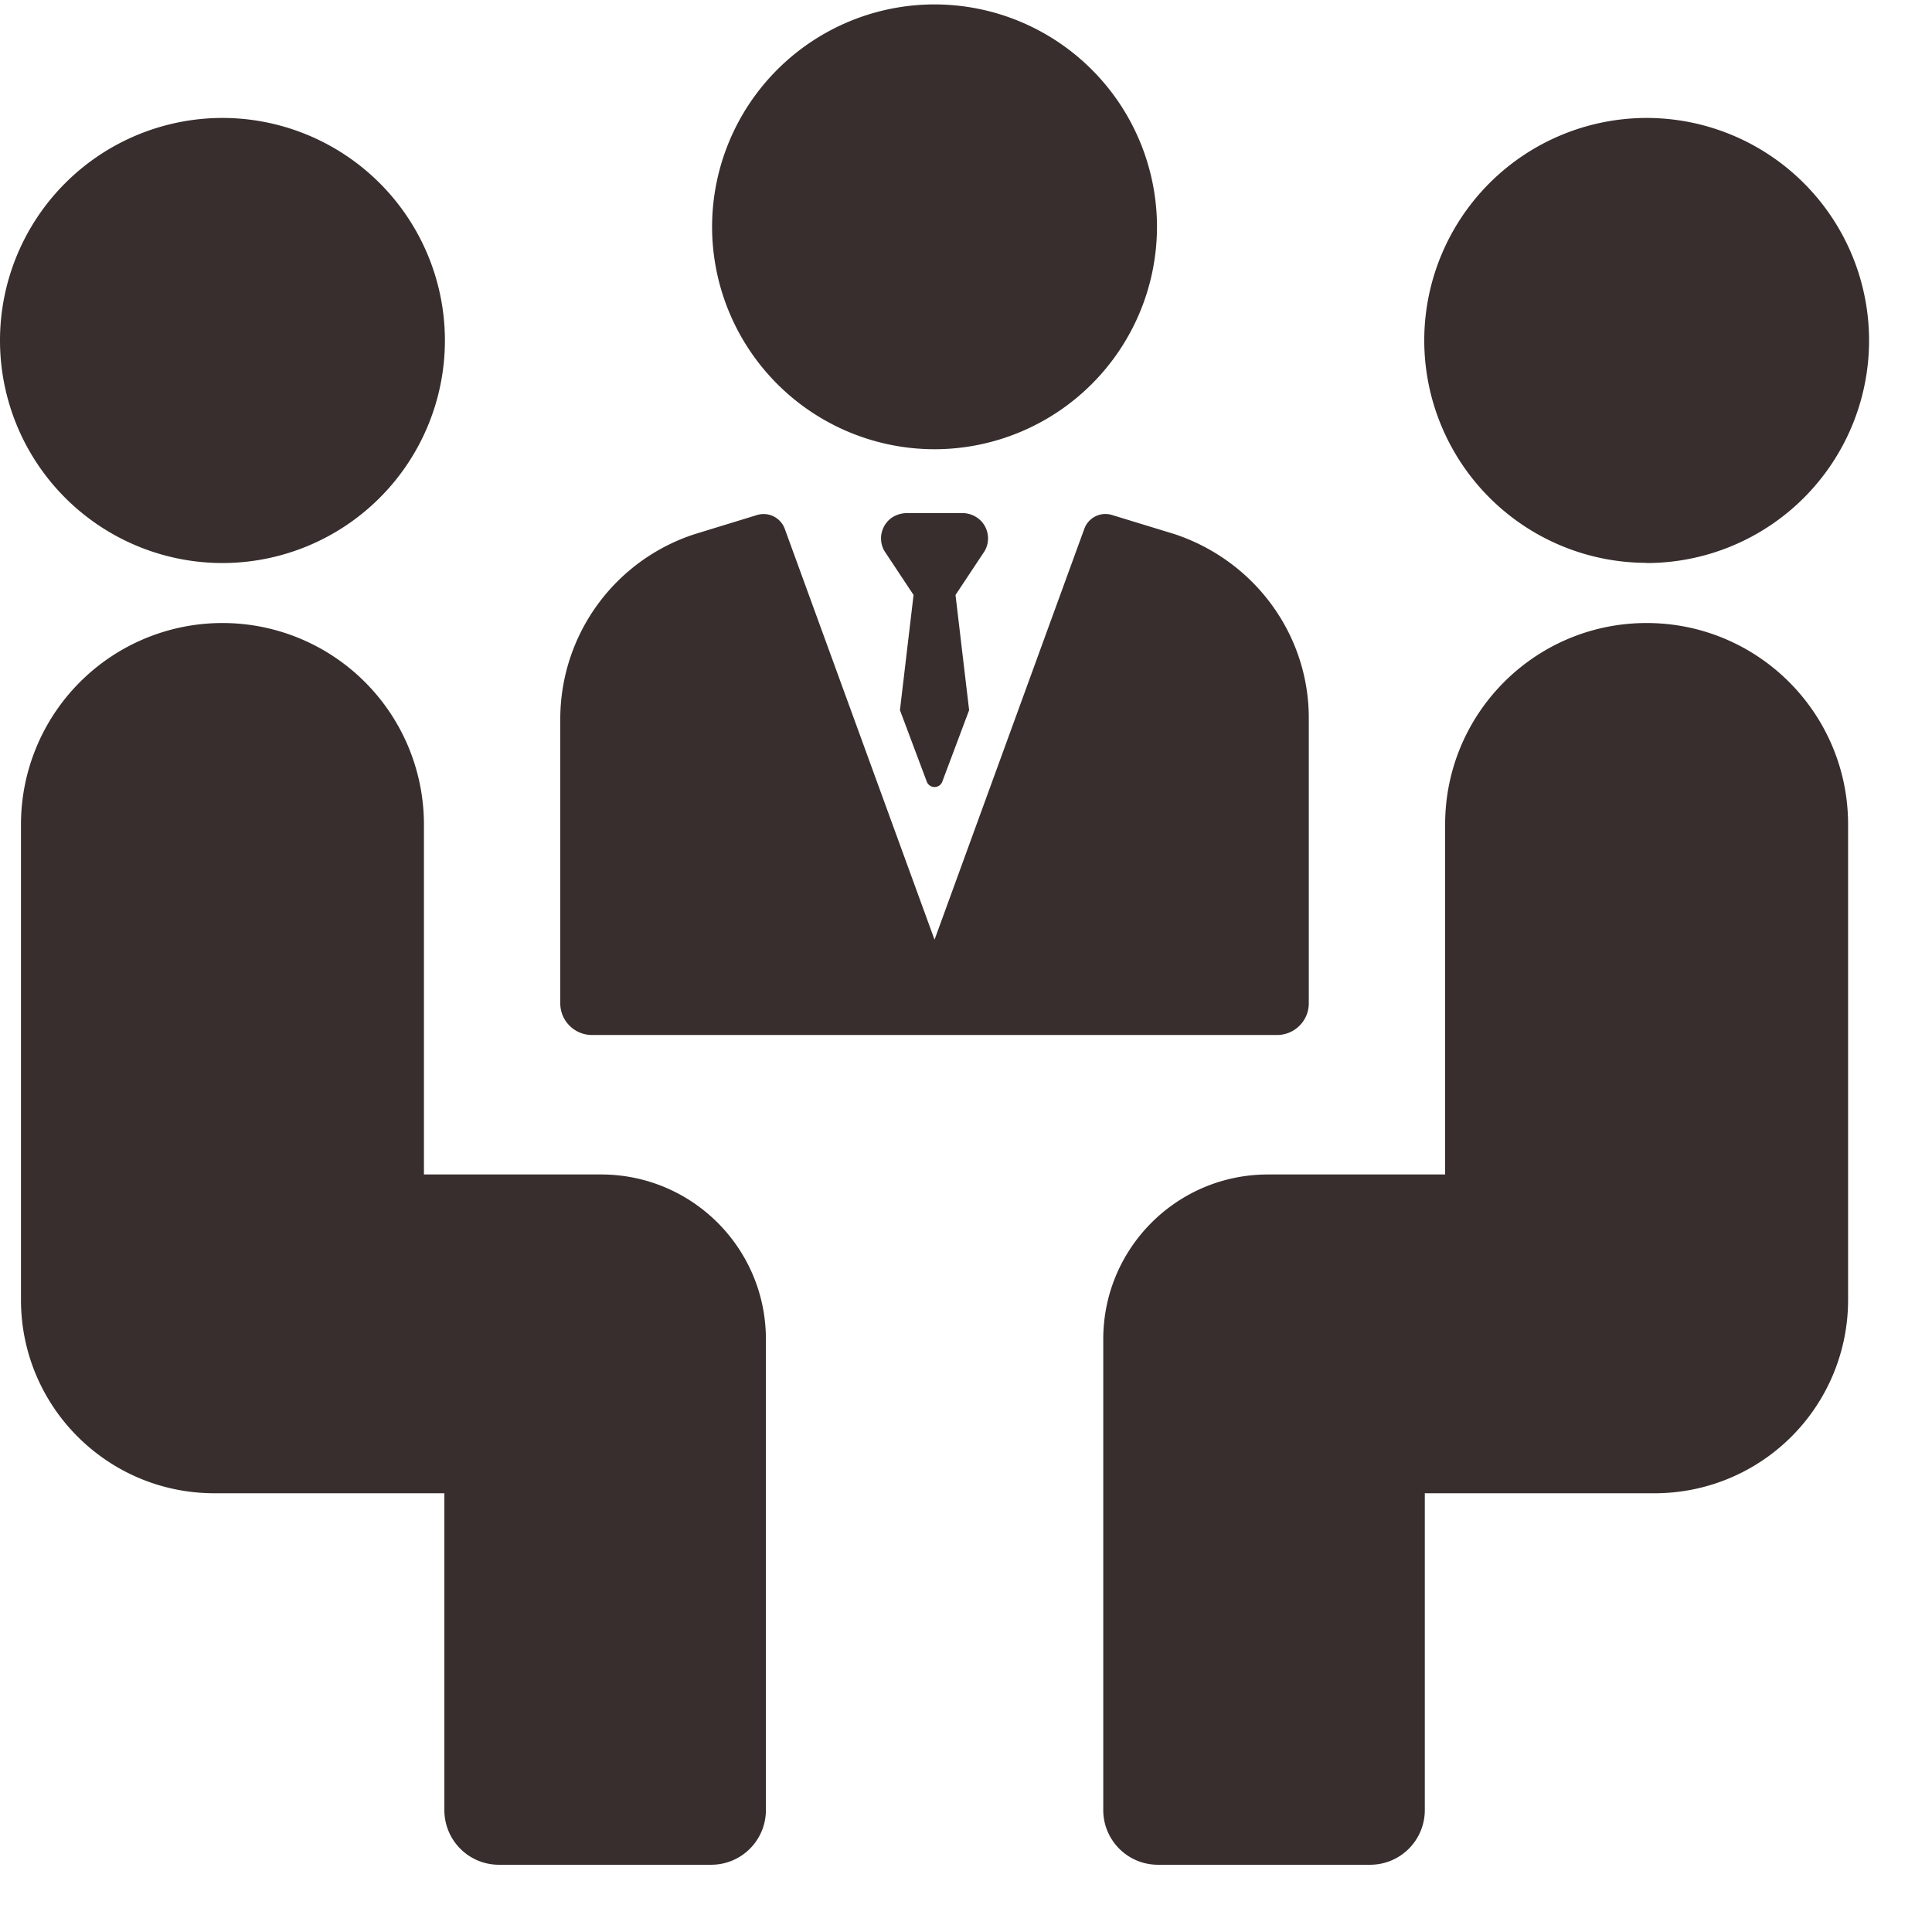 <svg xmlns="http://www.w3.org/2000/svg" width="21" height="21" viewBox="0 0 21 21">
    <g fill="#372E2D" fill-rule="nonzero">
        <path d="M10.158 4.883a2.42 2.42 0 0 0 2.418-2.418A2.42 2.42 0 0 0 10.158.048 2.42 2.42 0 0 0 7.74 2.465a2.42 2.42 0 0 0 2.418 2.418zM10.666 5.665a.286.286 0 0 0-.211-.088h-.593c-.08 0-.159.03-.212.088a.275.275 0 0 0-.037.324l.317.478-.148 1.252.292.778a.09.09 0 0 0 .168 0l.292-.778-.148-1.252.317-.478a.275.275 0 0 0-.037-.324z"/>
        <path d="M6.435 11.25h7.446c.19 0 .345-.154.345-.344V7.804c0-.904-.586-1.707-1.458-1.998l-.68-.208a.244.244 0 0 0-.302.15l-1.628 4.466L8.53 5.748a.245.245 0 0 0-.301-.15l-.675.207A2.114 2.114 0 0 0 6.09 7.804v3.102c0 .19.155.344.345.344zM2.418 6.12A2.42 2.42 0 0 0 4.836 3.7a2.42 2.42 0 0 0-2.418-2.418A2.42 2.42 0 0 0 0 3.701 2.42 2.42 0 0 0 2.418 6.12z"/>
        <path d="M6.533 12.766H4.608V8.962a2.19 2.19 0 0 0-4.38 0v5.167c0 1.161.941 2.102 2.102 2.102h2.5v3.443c0 .329.265.595.593.595H7.73a.594.594 0 0 0 .595-.595v-5.117c0-.99-.802-1.791-1.792-1.791zM17.898 6.12A2.42 2.42 0 0 0 20.316 3.7a2.42 2.42 0 0 0-2.418-2.418 2.42 2.42 0 0 0-2.417 2.418 2.42 2.42 0 0 0 2.417 2.418zM17.898 6.772c-1.21 0-2.19.98-2.19 2.19v3.804h-1.925c-.99 0-1.791.801-1.791 1.79v5.118c0 .329.266.595.594.595h2.307a.594.594 0 0 0 .594-.595v-3.443h2.499a2.102 2.102 0 0 0 2.102-2.102V8.962c0-1.21-.98-2.19-2.19-2.19z"/>
    </g>
</svg>
